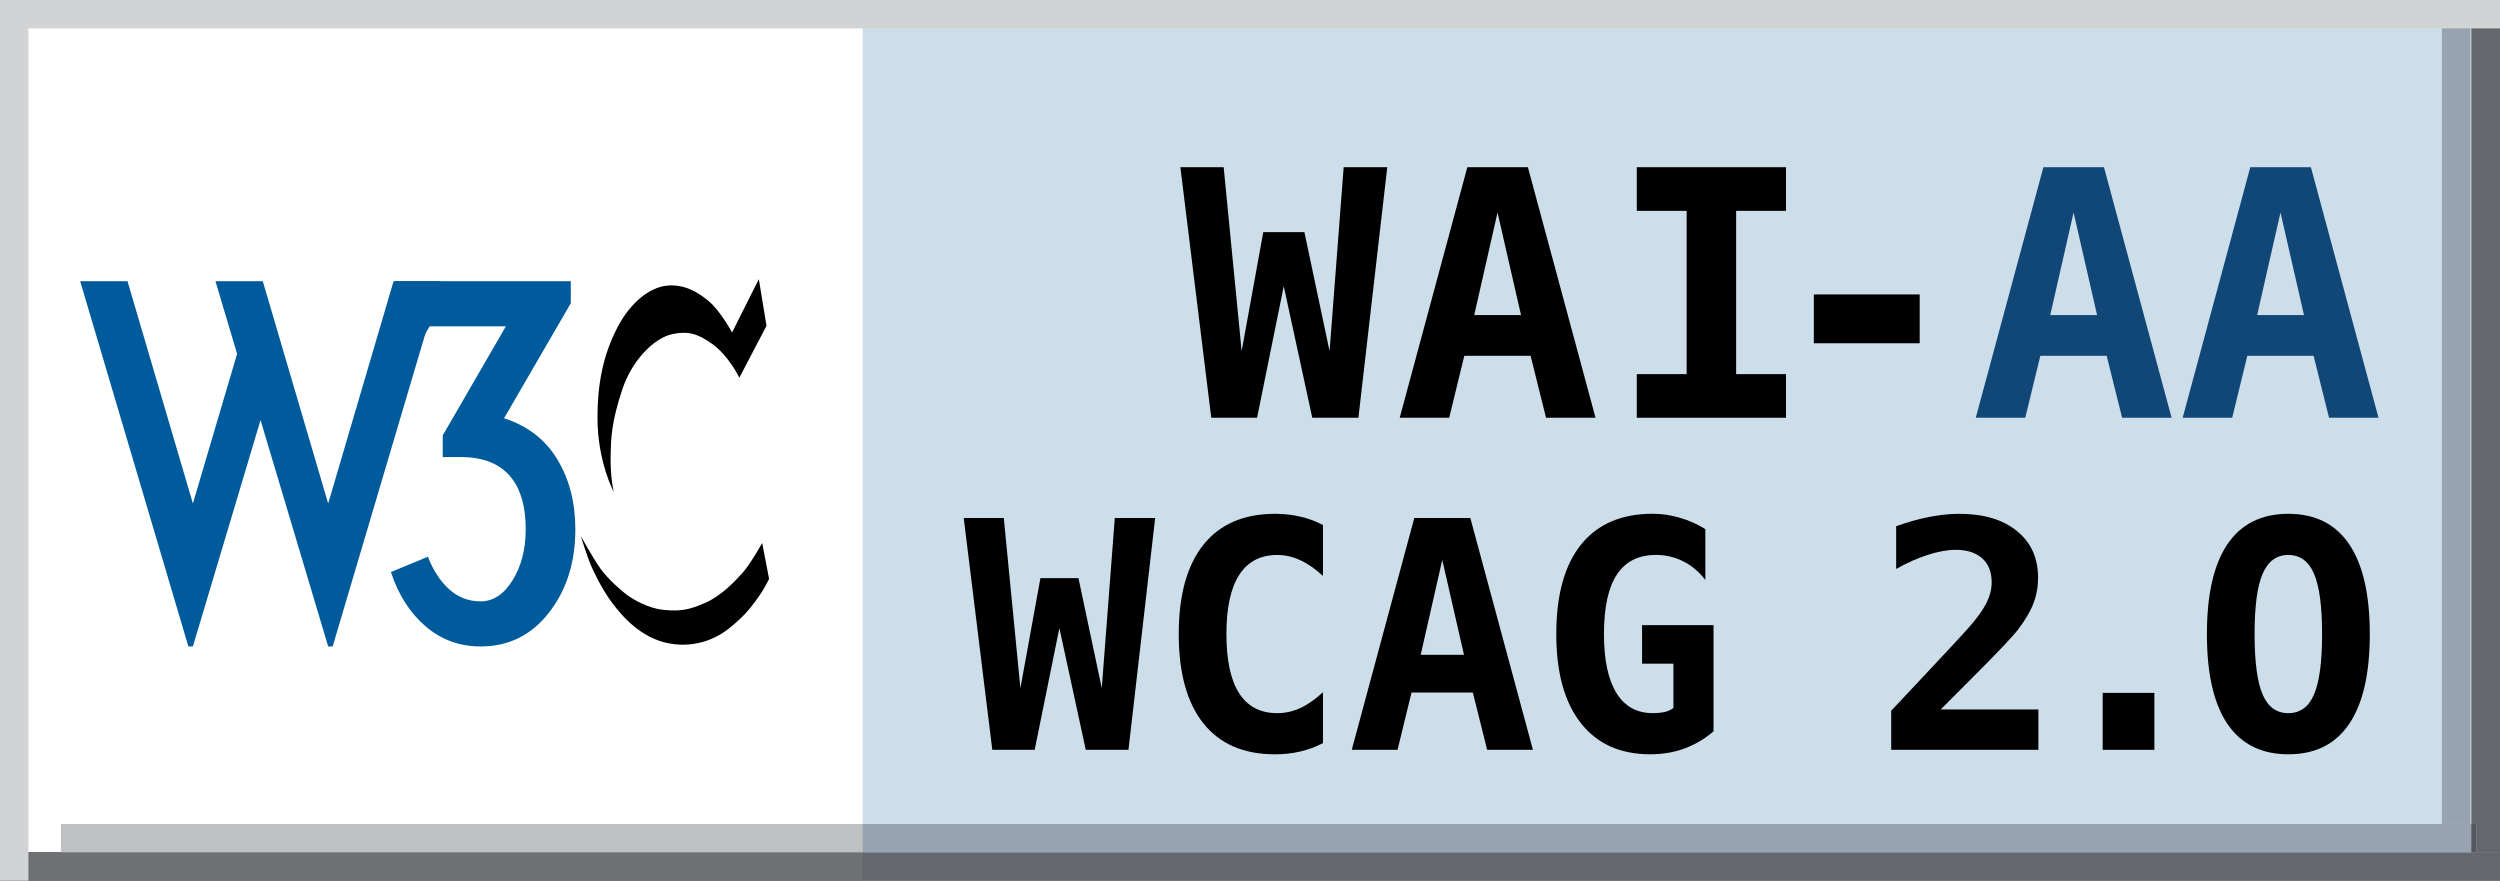 
<svg version="1.1" id="Layer_1" xmlns="http://www.w3.org/2000/svg" xmlns:xlink="http://www.w3.org/1999/xlink" x="0px" y="0px"
	 width="88px" height="31px" viewBox="0 0 88 31" enable-background="new 0 0 88 31" xml:space="preserve">
<g>
	<polygon fill-rule="evenodd" clip-rule="evenodd" fill="#CCDEE9" points="0,0 88,0 88,31 0,31 0,0 	"/>
	<polygon fill-rule="evenodd" clip-rule="evenodd" fill="#FFFFFF" points="0.366,0 30.366,0 30.366,31 0.366,31 0.366,0 	"/>
	<g>
		<defs>
			<polygon id="SVGID_1_" points="0,30 88,30 88,31 0,31 0,30 			"/>
		</defs>
		<use xlink:href="#SVGID_1_"  overflow="visible" fill-rule="evenodd" clip-rule="evenodd" fill="#6F7073"/>
		<clipPath id="SVGID_2_">
			<use xlink:href="#SVGID_1_"  overflow="visible"/>
		</clipPath>
		<polygon clip-path="url(#SVGID_2_)" fill-rule="evenodd" clip-rule="evenodd" fill="#64686E" points="0,0 88,0 88,31 0,31 0,0
			"/>
		<polygon clip-path="url(#SVGID_2_)" fill-rule="evenodd" clip-rule="evenodd" fill="#6F7073" points="0.366,0 30.366,0 30.366,31
			0.366,31 0.366,0 		"/>
	</g>
	<g>
		<defs>
			<polygon id="SVGID_3_" points="87,0 88,0 88,30 87,30 87,0 			"/>
		</defs>
		<use xlink:href="#SVGID_3_"  overflow="visible" fill-rule="evenodd" clip-rule="evenodd" fill="#6F7073"/>
		<clipPath id="SVGID_4_">
			<use xlink:href="#SVGID_3_"  overflow="visible"/>
		</clipPath>
		<polygon clip-path="url(#SVGID_4_)" fill-rule="evenodd" clip-rule="evenodd" fill="#64686E" points="0,0 88,0 88,31 0,31 0,0
			"/>
		<polygon clip-path="url(#SVGID_4_)" fill-rule="evenodd" clip-rule="evenodd" fill="#404041" points="0,30 88,30 88,31 0,31 0,30
					"/>
	</g>
	<g>
		<defs>
			<rect id="SVGID_5_" x="87" y="30" width="1" height="0"/>
		</defs>
		<clipPath id="SVGID_6_">
			<use xlink:href="#SVGID_5_"  overflow="visible"/>
		</clipPath>
		<polygon clip-path="url(#SVGID_6_)" fill-rule="evenodd" clip-rule="evenodd" fill="#3C3C3F" points="0,0 88,0 88,31 0,31 0,0
			"/>
	</g>
	<polygon fill-rule="evenodd" clip-rule="evenodd" fill="#D1D3D4" points="0,0 1,0 1,31 0,31 0,0 	"/>
	<g>
		<defs>
			<polygon id="SVGID_7_" points="2.16,29.005 87.16,29.005 87.16,30.005 2.16,30.005 2.16,29.005 			"/>
		</defs>
		<use xlink:href="#SVGID_7_"  overflow="visible" fill-rule="evenodd" clip-rule="evenodd" fill="#BEC0C2"/>
		<clipPath id="SVGID_8_">
			<use xlink:href="#SVGID_7_"  overflow="visible"/>
		</clipPath>
		<polygon clip-path="url(#SVGID_8_)" fill-rule="evenodd" clip-rule="evenodd" fill="#97A3B1" points="0,0 88,0 88,31 0,31 0,0
			"/>
		<polygon clip-path="url(#SVGID_8_)" fill-rule="evenodd" clip-rule="evenodd" fill="#BEC0C2" points="0.366,0 30.366,0 30.366,31
			0.366,31 0.366,0 		"/>
		<polygon clip-path="url(#SVGID_8_)" fill-rule="evenodd" clip-rule="evenodd" fill="#5C5D60" points="0,30 88,30 88,31 0,31 0,30
					"/>
	</g>
	<g>
		<defs>
			<rect id="SVGID_9_" x="2.16" y="30" width="85" height="0.005"/>
		</defs>
		<clipPath id="SVGID_10_">
			<use xlink:href="#SVGID_9_"  overflow="visible"/>
		</clipPath>
		<polygon clip-path="url(#SVGID_10_)" fill-rule="evenodd" clip-rule="evenodd" fill="#55585C" points="0,0 88,0 88,31 0,31 0,0
			"/>
		<polygon clip-path="url(#SVGID_10_)" fill-rule="evenodd" clip-rule="evenodd" fill="#5C5D60" points="0.366,0 30.366,0
			30.366,31 0.366,31 0.366,0 		"/>
	</g>
	<g>
		<defs>
			<polygon id="SVGID_11_" points="2.16,29.005 87.16,29.005 87.16,30.005 2.16,30.005 2.16,29.005 			"/>
		</defs>
		<clipPath id="SVGID_12_">
			<use xlink:href="#SVGID_11_"  overflow="visible"/>
		</clipPath>
		<polygon clip-path="url(#SVGID_12_)" fill-rule="evenodd" clip-rule="evenodd" fill="#5C5D60" points="87,0 88,0 88,30 87,30
			87,0 		"/>
	</g>
	<g>
		<defs>
			<rect id="SVGID_13_" x="87" y="29.005" width="0.16" height="0.995"/>
		</defs>
		<clipPath id="SVGID_14_">
			<use xlink:href="#SVGID_13_"  overflow="visible"/>
		</clipPath>
		<polygon clip-path="url(#SVGID_14_)" fill-rule="evenodd" clip-rule="evenodd" fill="#55585C" points="0,0 88,0 88,31 0,31 0,0
			"/>
		<polygon clip-path="url(#SVGID_14_)" fill-rule="evenodd" clip-rule="evenodd" fill="#323132" points="0,30 88,30 88,31 0,31
			0,30 		"/>
	</g>
	<g>
		<defs>
			<rect id="SVGID_15_" x="87" y="30" width="0.16" height="0"/>
		</defs>
		<clipPath id="SVGID_16_">
			<use xlink:href="#SVGID_15_"  overflow="visible"/>
		</clipPath>
		<polygon clip-path="url(#SVGID_16_)" fill-rule="evenodd" clip-rule="evenodd" fill="#303032" points="0,0 88,0 88,31 0,31 0,0
			"/>
	</g>
	<g>
		<defs>
			<polygon id="SVGID_17_" points="85.956,0 86.956,0 86.956,29 85.956,29 85.956,0 			"/>
		</defs>
		<use xlink:href="#SVGID_17_"  overflow="visible" fill-rule="evenodd" clip-rule="evenodd" fill="#BEC0C2"/>
		<clipPath id="SVGID_18_">
			<use xlink:href="#SVGID_17_"  overflow="visible"/>
		</clipPath>
		<polygon clip-path="url(#SVGID_18_)" fill-rule="evenodd" clip-rule="evenodd" fill="#97A3B1" points="0,0 88,0 88,31 0,31 0,0
			"/>
	</g>
	<polygon fill-rule="evenodd" clip-rule="evenodd" fill="#D1D3D4" points="0,0 88,0 88,1 0,1 0,0 	"/>
	<polygon fill-rule="evenodd" clip-rule="evenodd" points="41.549,5.886 43.073,5.886 43.706,12.36 44.467,8.172 45.915,8.172
		46.801,12.36 47.297,5.886 48.832,5.886 47.816,14.705 46.192,14.705 45.188,10.074 44.249,14.705 42.636,14.705 41.549,5.886 	"/>
	<path fill-rule="evenodd" clip-rule="evenodd" d="M51.65,5.886h2.132l2.381,8.819H54.42l-0.543-2.18h-2.334l-0.531,2.18H49.27
		L51.65,5.886L51.65,5.886z M52.713,7.481l-0.82,3.609h1.647L52.713,7.481L52.713,7.481z"/>
	<polygon fill-rule="evenodd" clip-rule="evenodd" points="57.615,7.422 57.615,5.886 62.867,5.886 62.867,7.422 61.112,7.422
		61.112,13.169 62.867,13.169 62.867,14.705 57.615,14.705 57.615,13.169 59.37,13.169 59.37,7.422 57.615,7.422 	"/>
	<polygon fill-rule="evenodd" clip-rule="evenodd" points="63.847,10.364 67.573,10.364 67.573,12.083 63.847,12.083 63.847,10.364
			"/>
	<path fill-rule="evenodd" clip-rule="evenodd" fill="#114777" d="M71.927,5.886h2.133l2.381,8.819h-1.742l-0.544-2.18H71.82
		l-0.531,2.18h-1.742L71.927,5.886L71.927,5.886z M72.99,7.481l-0.821,3.609h1.648L72.99,7.481L72.99,7.481z"/>
	<path fill-rule="evenodd" clip-rule="evenodd" fill="#114777" d="M79.21,5.886h2.134l2.38,8.819h-1.742l-0.544-2.18h-2.333
		l-0.531,2.18H76.83L79.21,5.886L79.21,5.886z M80.273,7.481l-0.821,3.609h1.648L80.273,7.481L80.273,7.481z"/>
	<polygon fill-rule="evenodd" clip-rule="evenodd" points="33.923,18.234 35.333,18.234 35.918,24.224 36.623,20.35 37.962,20.35
		38.782,24.224 39.241,18.234 40.662,18.234 39.722,26.394 38.219,26.394 37.29,22.109 36.421,26.394 34.929,26.394 33.923,18.234
		"/>
	<path fill-rule="evenodd" clip-rule="evenodd" d="M46.569,26.158c-0.255,0.132-0.522,0.23-0.803,0.296
		c-0.281,0.065-0.576,0.098-0.885,0.098c-1.101,0-1.94-0.362-2.52-1.087c-0.579-0.726-0.869-1.772-0.869-3.143
		c0-1.374,0.29-2.423,0.869-3.148c0.58-0.725,1.419-1.087,2.52-1.088c0.309,0,0.606,0.033,0.891,0.1
		c0.284,0.064,0.55,0.163,0.797,0.295v1.792c-0.276-0.255-0.546-0.44-0.809-0.558c-0.259-0.12-0.526-0.18-0.803-0.18
		c-0.59,0-1.037,0.234-1.339,0.704c-0.299,0.467-0.448,1.161-0.448,2.083c0,0.918,0.149,1.612,0.448,2.082
		c0.302,0.467,0.749,0.699,1.339,0.699c0.277,0,0.544-0.058,0.803-0.174c0.263-0.121,0.532-0.309,0.809-0.563V26.158L46.569,26.158z
		"/>
	<path fill-rule="evenodd" clip-rule="evenodd" d="M49.783,18.234h1.973l2.203,8.159h-1.612l-0.503-2.017h-2.158l-0.492,2.017
		h-1.612L49.783,18.234L49.783,18.234z M50.768,19.71l-0.76,3.339h1.524L50.768,19.71L50.768,19.71z"/>
	<path fill-rule="evenodd" clip-rule="evenodd" d="M58.905,24.918V23.36h-1.104v-1.355h2.515v3.738
		c-0.31,0.267-0.652,0.469-1.028,0.606c-0.371,0.136-0.77,0.202-1.196,0.202c-1.057,0-1.873-0.366-2.448-1.099
		c-0.576-0.735-0.863-1.779-0.863-3.131c0-1.374,0.289-2.423,0.868-3.148c0.583-0.725,1.423-1.087,2.521-1.088
		c0.327,0,0.65,0.048,0.967,0.143c0.316,0.091,0.613,0.224,0.891,0.398v1.788c-0.226-0.292-0.486-0.511-0.781-0.656
		c-0.292-0.149-0.612-0.224-0.962-0.224c-0.612,0-1.069,0.23-1.372,0.693c-0.303,0.459-0.454,1.157-0.454,2.094
		c0,0.907,0.146,1.598,0.438,2.071c0.292,0.474,0.717,0.71,1.274,0.71c0.167,0,0.313-0.014,0.437-0.043
		C58.729,25.027,58.828,24.98,58.905,24.918L58.905,24.918z"/>
	<path fill-rule="evenodd" clip-rule="evenodd" d="M68.313,24.973h3.438v1.421h-5.181v-1.377l0.874-0.929
		c1.038-1.104,1.669-1.783,1.891-2.039c0.273-0.313,0.471-0.59,0.591-0.83c0.12-0.245,0.181-0.485,0.181-0.723
		c0-0.364-0.111-0.644-0.334-0.841c-0.219-0.2-0.529-0.301-0.934-0.301c-0.289,0-0.613,0.059-0.974,0.175
		c-0.357,0.113-0.73,0.278-1.12,0.498v-1.504c0.39-0.142,0.771-0.249,1.142-0.322c0.376-0.076,0.734-0.115,1.077-0.115
		c0.864,0,1.541,0.203,2.033,0.607c0.496,0.4,0.743,0.949,0.743,1.645c0,0.321-0.055,0.622-0.164,0.902
		c-0.105,0.28-0.29,0.592-0.552,0.935c-0.193,0.248-0.723,0.806-1.59,1.673C68.963,24.316,68.59,24.692,68.313,24.973L68.313,24.973
		z"/>
	<polygon fill-rule="evenodd" clip-rule="evenodd" points="74.014,24.389 75.834,24.389 75.834,26.394 74.014,26.394 74.014,24.389
			"/>
	<path fill-rule="evenodd" clip-rule="evenodd" d="M77.683,22.322c0-1.396,0.24-2.45,0.722-3.165
		c0.484-0.714,1.198-1.07,2.143-1.071c0.947,0,1.66,0.357,2.143,1.071c0.483,0.715,0.726,1.77,0.726,3.165
		c0,1.392-0.242,2.445-0.726,3.159c-0.481,0.714-1.195,1.07-2.143,1.07c-0.944,0-1.658-0.356-2.143-1.07
		C77.923,24.768,77.683,23.714,77.683,22.322L77.683,22.322z M80.547,19.535c-0.412,0-0.713,0.221-0.902,0.661
		c-0.189,0.437-0.284,1.146-0.284,2.126c0,0.977,0.095,1.685,0.284,2.126c0.189,0.438,0.49,0.655,0.902,0.655
		c0.415,0,0.718-0.218,0.906-0.655c0.189-0.441,0.285-1.149,0.285-2.126c0-0.98-0.096-1.689-0.285-2.126
		C81.265,19.756,80.962,19.535,80.547,19.535L80.547,19.535z"/>
	<path d="M26.711,9.826l0.27,1.642l-0.956,1.828c0,0-0.367-0.776-0.976-1.205c-0.514-0.362-0.848-0.44-1.372-0.333
		c-0.671,0.139-1.434,0.942-1.766,1.932c-0.398,1.185-0.402,1.759-0.416,2.286c-0.022,0.845,0.111,1.343,0.111,1.343
		s-0.581-1.072-0.575-2.645c0.004-1.122,0.18-2.14,0.7-3.144c0.457-0.883,1.136-1.413,1.738-1.475
		c0.623-0.064,1.115,0.236,1.496,0.561c0.399,0.341,0.804,1.087,0.804,1.087L26.711,9.826L26.711,9.826z"/>
	<path d="M26.829,19.113c0,0-0.422,0.755-0.686,1.045c-0.263,0.291-0.734,0.804-1.316,1.061c-0.582,0.256-0.887,0.304-1.461,0.249
		c-0.574-0.056-1.108-0.388-1.295-0.526s-0.665-0.548-0.935-0.928c-0.27-0.382-0.692-1.144-0.692-1.144s0.235,0.764,0.382,1.087
		c0.085,0.187,0.346,0.758,0.715,1.254c0.345,0.463,1.015,1.261,2.033,1.441c1.018,0.179,1.717-0.278,1.891-0.389
		c0.173-0.111,0.538-0.416,0.769-0.663c0.241-0.258,0.469-0.587,0.596-0.784c0.092-0.144,0.242-0.437,0.242-0.437L26.829,19.113
		L26.829,19.113z"/>
	<polygon fill="#005B9C" points="9.25,9.898 11.552,17.724 13.854,9.898 15.52,9.898 11.71,22.755 11.552,22.755 9.171,14.787
		6.79,22.755 6.631,22.755 2.822,9.898 4.488,9.898 6.79,17.724 8.346,12.454 7.584,9.898 9.25,9.898 	"/>
	<path fill="#005B9C" d="M20.252,18.628c0,1.165-0.309,2.144-0.928,2.937c-0.619,0.794-1.421,1.19-2.405,1.19
		c-0.741,0-1.386-0.235-1.937-0.706c-0.55-0.472-0.958-1.108-1.222-1.913l1.301-0.539c0.191,0.486,0.442,0.87,0.754,1.15
		s0.68,0.421,1.103,0.421c0.444,0,0.82-0.249,1.127-0.746c0.307-0.497,0.46-1.095,0.46-1.794c0-0.772-0.165-1.37-0.492-1.793
		c-0.381-0.497-0.979-0.747-1.794-0.747h-0.635v-0.761l2.223-3.841h-2.683l-0.746,1.27h-0.476V9.898h6.19v0.777l-2.349,4.048
		c0.826,0.265,1.45,0.746,1.873,1.444C20.04,16.867,20.252,17.687,20.252,18.628L20.252,18.628z"/>
</g>
</svg>

